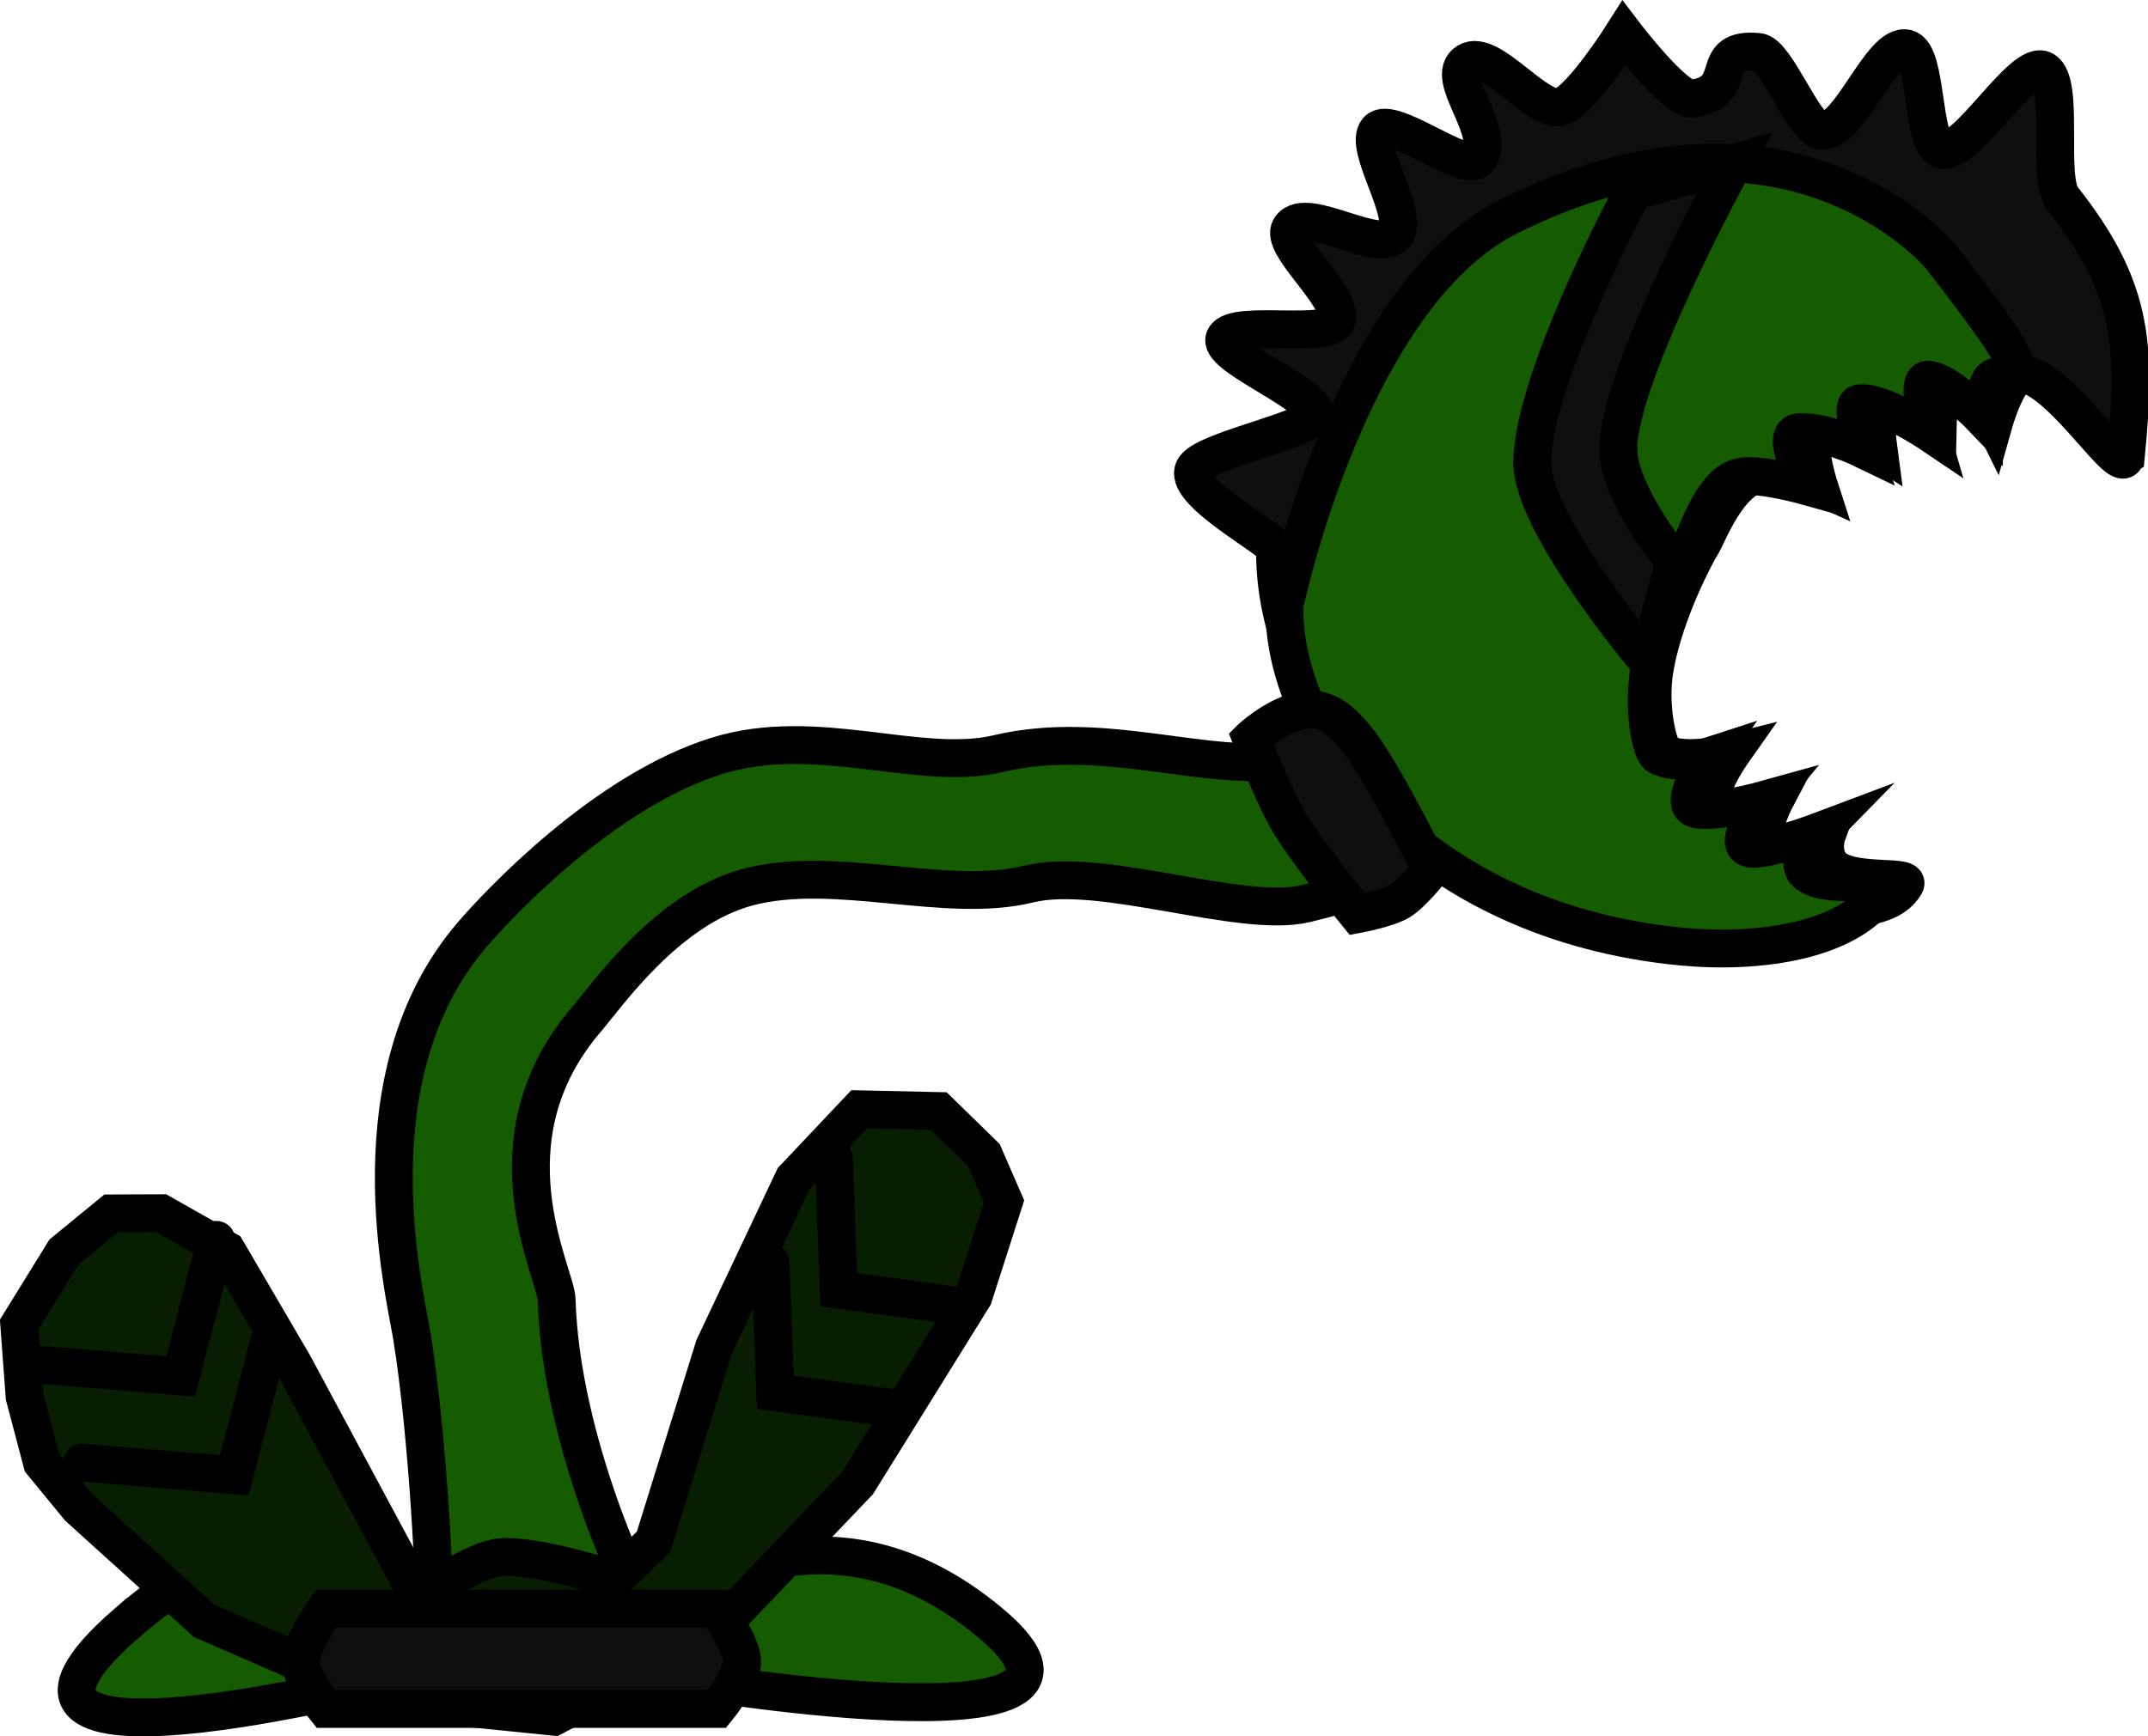 <svg version="1.1" xmlns="http://www.w3.org/2000/svg" xmlns:xlink="http://www.w3.org/1999/xlink" width="56.741" height="45.88" viewBox="0,0,56.741,45.88"><g transform="translate(-226.511,-149.397)"><g data-paper-data="{&quot;isPaintingLayer&quot;:true}" fill-rule="nonzero" stroke="#000000" stroke-width="1" stroke-linejoin="miter" stroke-miterlimit="10" stroke-dasharray="" stroke-dashoffset="0" style="mix-blend-mode: normal"><path d="M229.858,192.286c5.136,-4.462 7.255,-0.508 8.099,-0.508c0.074,0 -0.128,-4.407 -0.569,-7.097c-0.192,-1.169 -1.599,-6.854 1.586,-10.577c0.683,-0.798 3.49,-3.808 6.481,-4.737c2.62,-0.814 5.342,0.435 7.419,-0.056c2.821,-0.667 5.546,0.526 7.693,0.151c4.13,-0.721 6.401,-3.412 6.409,-4.087c0.105,-2.193 0.897,1.166 0.979,3.559c-0.009,0.449 -1.919,3.151 -6.962,4.341c-1.705,0.402 -5.393,-0.992 -7.301,-0.521c-2.199,0.543 -5.135,-0.536 -7.444,0.088c-2.124,0.575 -3.693,2.847 -4.238,3.481c-2.752,3.2 -0.815,6.713 -0.795,7.413c0.106,3.765 2.114,7.94 2.236,7.94c1.224,0 4.893,-3.026 9.231,0.609c4.338,3.635 -8.462,1.422 -8.462,1.422c0,0 -2.411,0.508 -3.627,0.508c-1.228,0 -3.703,-0.508 -3.703,-0.508c0,0 -12.326,3.176 -7.033,-1.422z" fill="#155b00" stroke-linecap="butt"/><path d="M243.774,190.137l1.602,-5.155l2.097,-4.436l1.738,-1.839l2.099,0.046l1.189,1.161l0.533,1.227l-0.806,2.514l-3.054,4.917l-3.786,3.966l-4.247,2.219l-4.446,-0.451l-4.788,-2.081l-3.312,-2.997l-0.971,-1.183l-0.461,-1.747l-0.142,-1.907l1.181,-1.911l1.248,-1.022l1.323,-0.005l1.727,0.979l1.769,3.024l3.329,6.197c0,0 1.339,-1.031 2.124,-1.109c0.912,-0.091 3.022,0.593 3.022,0.593z" fill="#081e00" stroke-linecap="round"/><path d="M232.225,182.157l-0.941,3.611l-4.014,-0.336" fill="none" stroke-linecap="round"/><path d="M233.643,184.768l-0.941,3.611l-4.014,-0.336" fill="none" stroke-linecap="round"/><path d="M251.863,183.908l-3.195,-0.433l-0.127,-3.478" fill="none" stroke-linecap="round"/><path d="M250.137,186.61l-3.147,-0.426l-0.125,-3.426" fill="none" stroke-linecap="round"/><path d="M282.665,161.431c-0.067,0.681 -1.61,-1.927 -2.684,-2.154c-0.411,-0.087 -0.799,1.287 -0.799,1.287c0,0 -0.593,-1.205 -1.104,-1.217c-0.357,-0.008 -0.385,1.38 -0.385,1.38c0,0 -0.875,-0.85 -1.473,-0.759c-0.256,0.039 -0.092,1.264 -0.092,1.264c0,0 -0.877,-0.577 -1.551,-0.505c-0.487,0.052 -0.013,1.519 -0.013,1.519c0,0 -0.967,-0.442 -1.492,-0.358c-0.918,0.147 -1.427,1.609 -1.621,1.918c-0.138,0.219 -0.962,1.752 -1.224,3.218c-0.189,1.057 0.099,2.18 0.274,2.278c0.521,0.293 1.771,-0.021 1.771,-0.021c0,0 -0.845,1.199 -0.414,1.383c0.418,0.178 1.535,-0.116 1.535,-0.116c0,0 -0.518,0.984 -0.073,1.168c0.346,0.143 1.455,-0.284 1.455,-0.284c0,0 -0.173,0.474 0.105,0.821c0.427,0.533 2.115,0.244 1.958,0.512c-0.85,1.449 -4.989,-0.06 -7.086,-0.266c-6.965,-0.686 -9.6,-5.052 -9.56,-8.609c0.002,-0.217 -2.547,-1.543 -2.12,-2.137c0.359,-0.5 3.325,-1.058 3.171,-1.463c-0.229,-0.599 -2.614,-1.517 -2.378,-1.968c0.259,-0.496 2.859,0.066 2.965,-0.495c0.119,-0.627 -1.529,-1.956 -1.234,-2.405c0.415,-0.632 2.441,0.784 2.801,0.115c0.299,-0.555 -0.872,-2.263 -0.499,-2.695c0.361,-0.418 2.328,1.15 2.644,0.759c0.565,-0.699 -0.929,-2.161 -0.27,-2.569c0.604,-0.374 1.874,1.394 2.48,1.183c0.549,-0.192 1.653,-1.941 1.653,-1.941c0,0 1.357,1.788 1.813,1.727c1.323,-0.178 0.34,-1.368 1.746,-1.23c0.46,0.045 1.191,1.998 1.632,2.075c0.764,0.134 1.596,-2.342 2.285,-2.166c0.544,0.139 0.39,2.432 0.881,2.658c0.639,0.294 2.168,-2.412 2.74,-2.084c0.559,0.321 0.069,2.847 0.494,3.386c1.831,2.325 1.965,3.82 1.673,6.789z" fill="#0f0f0f" stroke-linecap="butt"/><path d="M279.298,159.352c-0.402,-0.085 -0.391,1.106 -0.391,1.106c0,0 -0.972,-1.019 -1.473,-1.028c-0.35,-0.006 0.069,1.415 0.069,1.415c0,0 -1.305,-0.88 -1.891,-0.787c-0.25,0.04 0.121,1.212 0.121,1.212c0,0 -1.073,-0.521 -1.733,-0.446c-0.477,0.054 0.276,1.429 0.276,1.429c0,0 -1.241,-0.349 -1.756,-0.263c-0.9,0.151 -1.309,1.927 -1.93,3.31c-0.93,2.069 -0.514,3.928 -0.28,4.062c0.509,0.29 1.364,0.012 1.364,0.012c0,0 -0.832,1.202 -0.411,1.384c0.409,0.176 1.902,-0.241 1.902,-0.241c0,0 -0.911,1.104 -0.476,1.287c0.338,0.142 1.932,-0.459 1.932,-0.459c0,0 -0.706,0.721 -0.436,1.067c0.416,0.53 2.284,0.136 2.129,0.404c-0.839,1.452 -3.341,1.788 -5.392,1.591c-6.815,-0.654 -10.536,-5.428 -10.481,-8.983c0.001,-0.093 1.729,-8.211 5.93,-10.31c7.23,-3.612 11.194,0.788 11.43,1.095c1.782,2.314 2.548,3.366 1.497,3.144z" fill="#155b00" stroke-linecap="butt"/><path d="M270.032,166.863c0,0 -3.068,-3.63 -3.046,-5.27c0.03,-2.24 2.663,-7.143 2.663,-7.143l2.675,-0.751c0,0 -3.032,5.522 -3.063,7.528c-0.019,1.204 1.486,3.015 1.486,3.015z" fill="#0f0f0f" stroke-linecap="butt"/><path d="M259.559,168.905c0,0 0.92,-0.855 1.719,-0.752c0.736,0.095 1.34,1.121 1.688,1.699c0.479,0.794 1.354,2.52 1.354,2.52c0,0 -0.505,0.638 -0.831,0.835c-0.326,0.197 -1.126,0.346 -1.126,0.346c0,0 -1.289,-1.583 -1.794,-2.421c-0.408,-0.677 -1.01,-2.227 -1.01,-2.227z" fill="#0f0f0f" stroke-linecap="butt"/><path d="M235.116,194.551c0,0 -0.667,-0.819 -0.667,-1.246c0,-0.454 0.667,-1.402 0.667,-1.402h10.333c0,0 0.667,0.948 0.667,1.402c0,0.428 -0.667,1.246 -0.667,1.246z" fill="#0f0f0f" stroke-linecap="butt"/></g></g></svg>